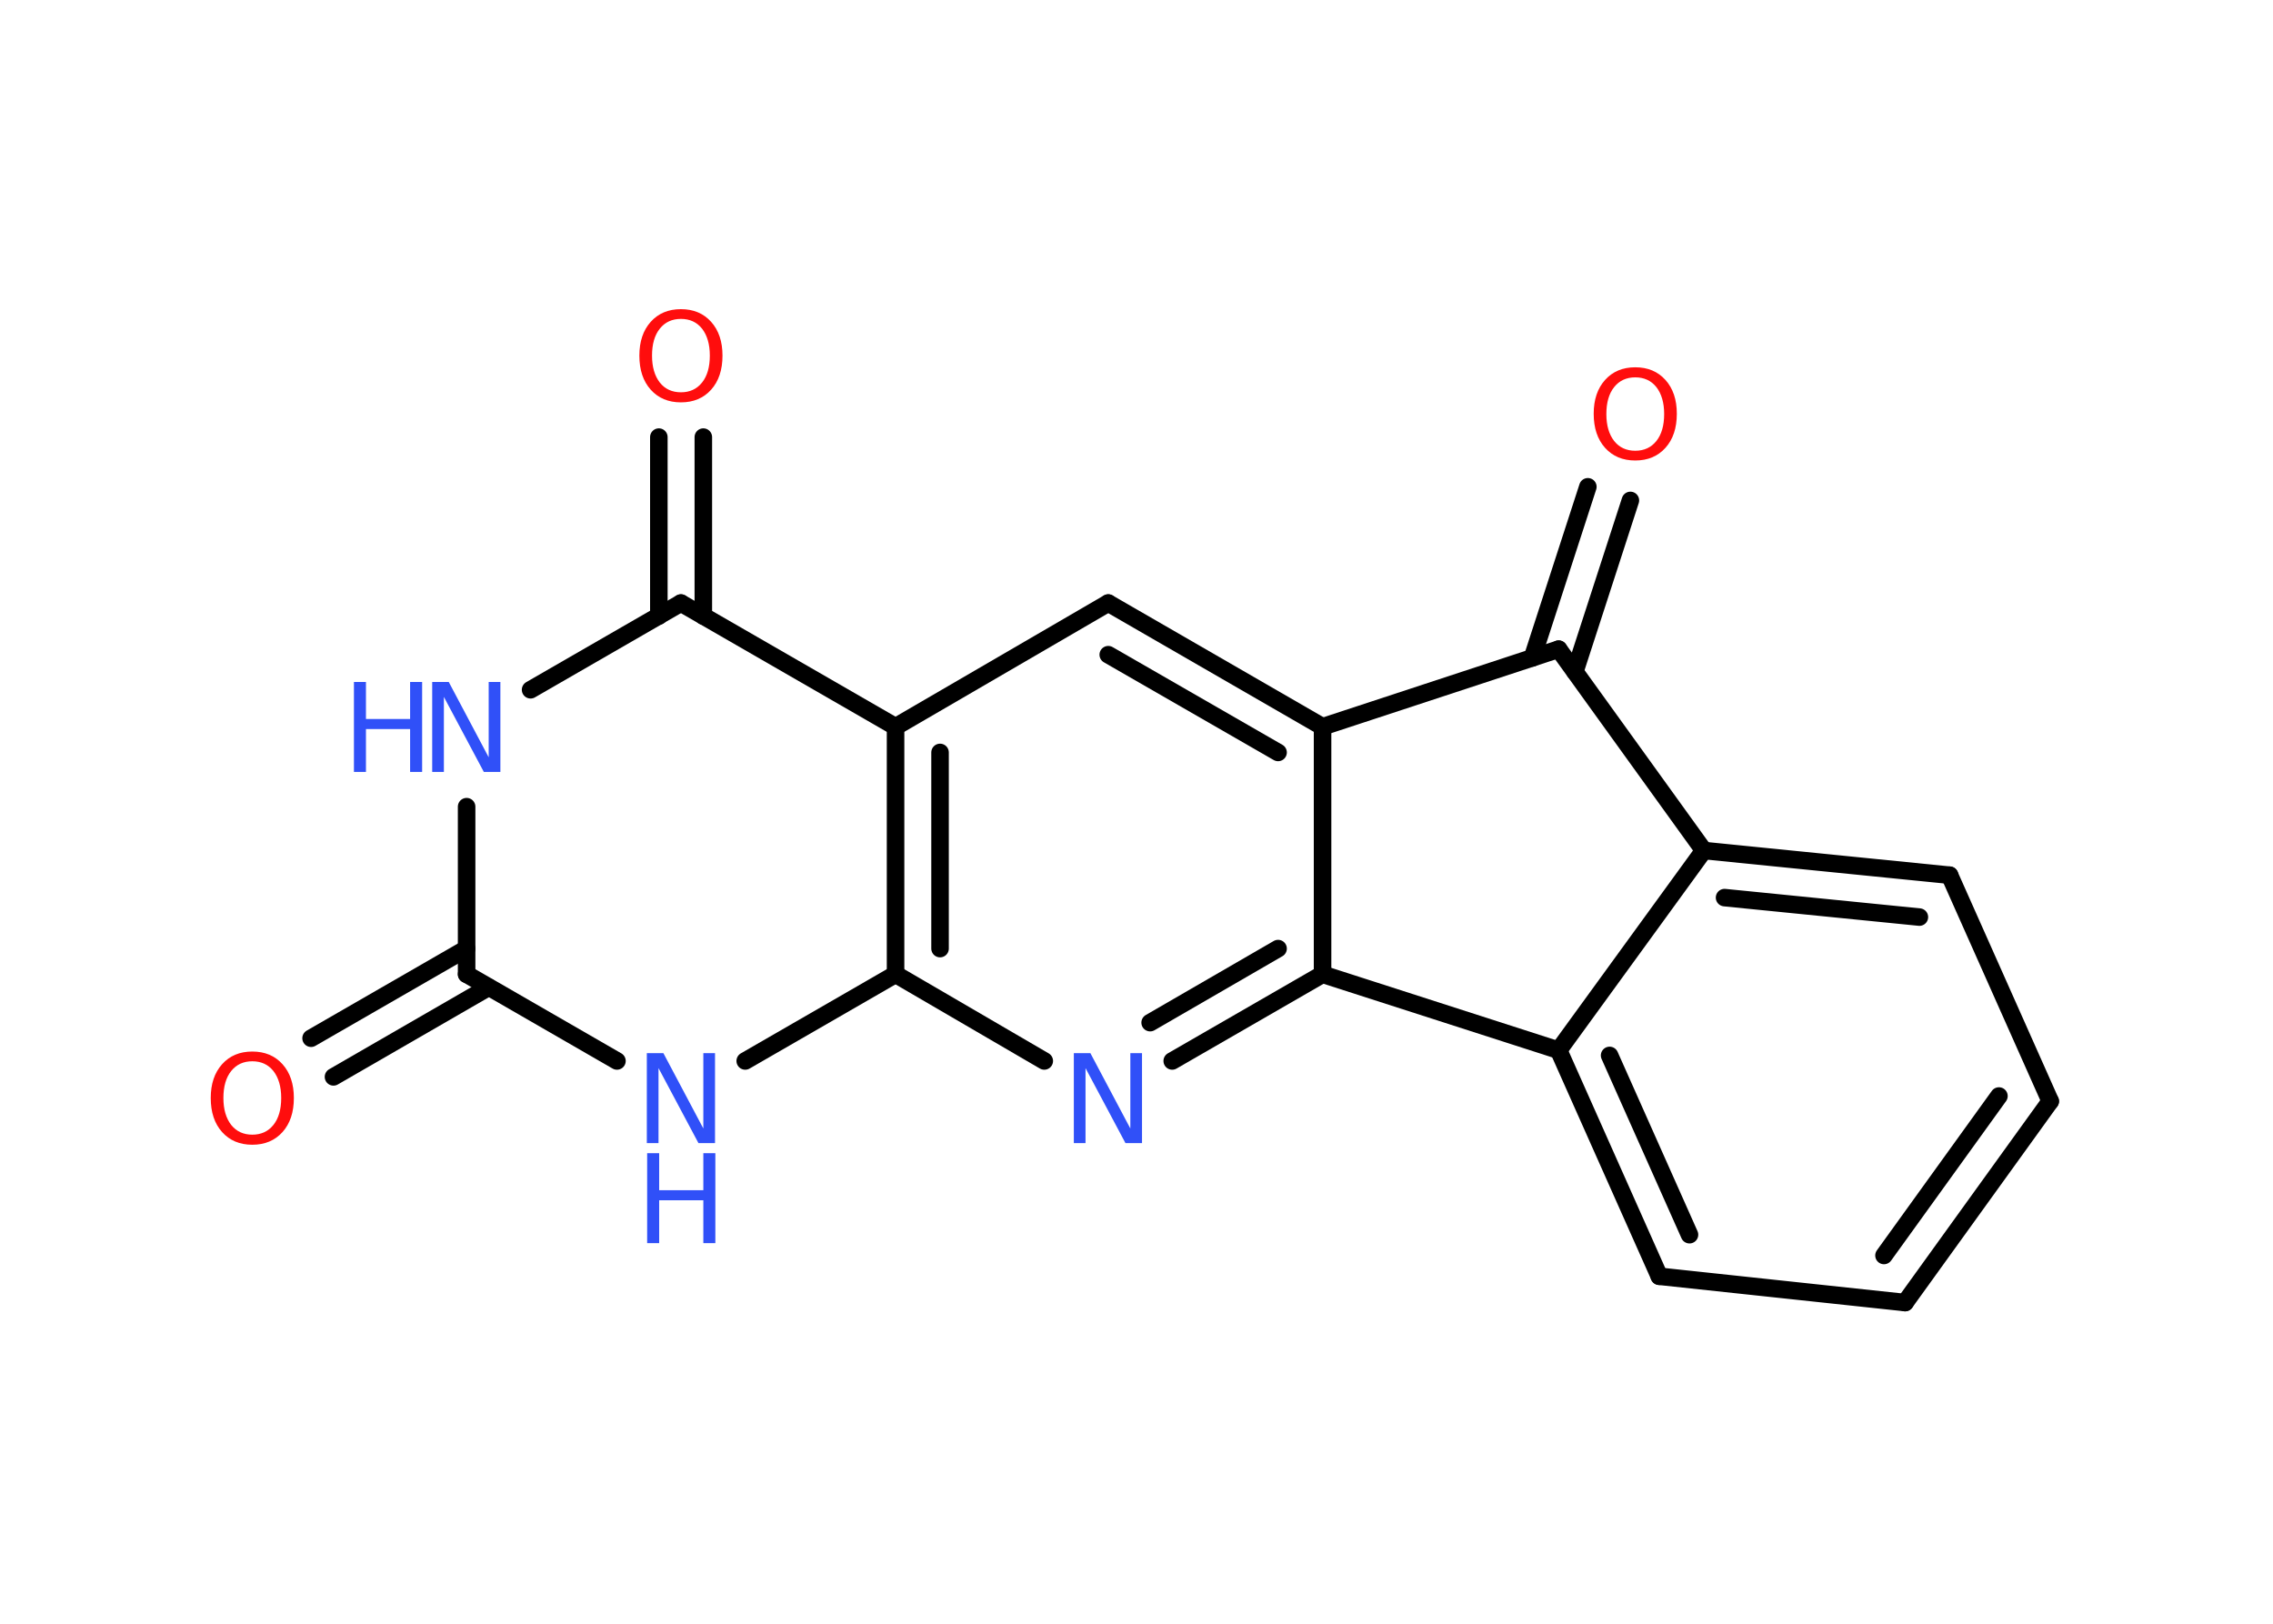 <?xml version='1.0' encoding='UTF-8'?>
<!DOCTYPE svg PUBLIC "-//W3C//DTD SVG 1.1//EN" "http://www.w3.org/Graphics/SVG/1.1/DTD/svg11.dtd">
<svg version='1.2' xmlns='http://www.w3.org/2000/svg' xmlns:xlink='http://www.w3.org/1999/xlink' width='70.0mm' height='50.0mm' viewBox='0 0 70.0 50.0'>
  <desc>Generated by the Chemistry Development Kit (http://github.com/cdk)</desc>
  <g stroke-linecap='round' stroke-linejoin='round' stroke='#000000' stroke-width='.54' fill='#3050F8'>
    <rect x='.0' y='.0' width='70.0' height='50.0' fill='#FFFFFF' stroke='none'/>
    <g id='mol1' class='mol'>
      <g id='mol1bnd1' class='bond'>
        <line x1='50.21' y1='15.41' x2='48.5' y2='20.68'/>
        <line x1='48.9' y1='14.99' x2='47.19' y2='20.26'/>
      </g>
      <line id='mol1bnd2' class='bond' x1='48.0' y1='19.99' x2='52.47' y2='26.19'/>
      <g id='mol1bnd3' class='bond'>
        <line x1='60.04' y1='26.95' x2='52.47' y2='26.19'/>
        <line x1='59.11' y1='28.24' x2='53.11' y2='27.64'/>
      </g>
      <line id='mol1bnd4' class='bond' x1='60.04' y1='26.95' x2='63.14' y2='33.91'/>
      <g id='mol1bnd5' class='bond'>
        <line x1='58.67' y1='40.11' x2='63.14' y2='33.91'/>
        <line x1='58.02' y1='38.66' x2='61.56' y2='33.75'/>
      </g>
      <line id='mol1bnd6' class='bond' x1='58.67' y1='40.11' x2='51.1' y2='39.3'/>
      <g id='mol1bnd7' class='bond'>
        <line x1='48.0' y1='32.34' x2='51.1' y2='39.3'/>
        <line x1='49.57' y1='32.5' x2='52.03' y2='38.02'/>
      </g>
      <line id='mol1bnd8' class='bond' x1='52.47' y1='26.19' x2='48.0' y2='32.34'/>
      <line id='mol1bnd9' class='bond' x1='48.0' y1='32.34' x2='40.73' y2='30.0'/>
      <g id='mol1bnd10' class='bond'>
        <line x1='36.1' y1='32.67' x2='40.73' y2='30.0'/>
        <line x1='35.42' y1='31.49' x2='39.36' y2='29.21'/>
      </g>
      <line id='mol1bnd11' class='bond' x1='32.16' y1='32.67' x2='27.58' y2='30.0'/>
      <line id='mol1bnd12' class='bond' x1='27.58' y1='30.0' x2='22.95' y2='32.67'/>
      <line id='mol1bnd13' class='bond' x1='19.0' y1='32.67' x2='14.37' y2='30.0'/>
      <g id='mol1bnd14' class='bond'>
        <line x1='15.05' y1='30.4' x2='10.27' y2='33.16'/>
        <line x1='14.37' y1='29.21' x2='9.58' y2='31.97'/>
      </g>
      <line id='mol1bnd15' class='bond' x1='14.37' y1='30.0' x2='14.37' y2='24.84'/>
      <line id='mol1bnd16' class='bond' x1='16.34' y1='21.24' x2='20.97' y2='18.57'/>
      <g id='mol1bnd17' class='bond'>
        <line x1='20.29' y1='18.97' x2='20.29' y2='13.46'/>
        <line x1='21.66' y1='18.97' x2='21.66' y2='13.46'/>
      </g>
      <line id='mol1bnd18' class='bond' x1='20.97' y1='18.57' x2='27.58' y2='22.38'/>
      <g id='mol1bnd19' class='bond'>
        <line x1='27.58' y1='22.38' x2='27.58' y2='30.0'/>
        <line x1='28.95' y1='23.17' x2='28.95' y2='29.21'/>
      </g>
      <line id='mol1bnd20' class='bond' x1='27.58' y1='22.38' x2='34.13' y2='18.57'/>
      <g id='mol1bnd21' class='bond'>
        <line x1='40.73' y1='22.38' x2='34.13' y2='18.57'/>
        <line x1='39.36' y1='23.17' x2='34.13' y2='20.16'/>
      </g>
      <line id='mol1bnd22' class='bond' x1='40.73' y1='30.0' x2='40.73' y2='22.38'/>
      <line id='mol1bnd23' class='bond' x1='48.0' y1='19.99' x2='40.73' y2='22.38'/>
      <path id='mol1atm1' class='atom' d='M50.36 11.62q-.41 .0 -.65 .3q-.24 .3 -.24 .83q.0 .52 .24 .83q.24 .3 .65 .3q.41 .0 .65 -.3q.24 -.3 .24 -.83q.0 -.52 -.24 -.83q-.24 -.3 -.65 -.3zM50.36 11.31q.58 .0 .93 .39q.35 .39 .35 1.04q.0 .66 -.35 1.05q-.35 .39 -.93 .39q-.58 .0 -.93 -.39q-.35 -.39 -.35 -1.05q.0 -.65 .35 -1.04q.35 -.39 .93 -.39z' stroke='none' fill='#FF0D0D'/>
      <path id='mol1atm10' class='atom' d='M33.08 32.43h.5l1.23 2.32v-2.32h.36v2.77h-.51l-1.23 -2.31v2.31h-.36v-2.77z' stroke='none'/>
      <g id='mol1atm12' class='atom'>
        <path d='M19.93 32.43h.5l1.23 2.32v-2.32h.36v2.77h-.51l-1.23 -2.31v2.31h-.36v-2.77z' stroke='none'/>
        <path d='M19.93 35.51h.37v1.14h1.36v-1.14h.37v2.77h-.37v-1.32h-1.36v1.32h-.37v-2.77z' stroke='none'/>
      </g>
      <path id='mol1atm14' class='atom' d='M7.77 32.68q-.41 .0 -.65 .3q-.24 .3 -.24 .83q.0 .52 .24 .83q.24 .3 .65 .3q.41 .0 .65 -.3q.24 -.3 .24 -.83q.0 -.52 -.24 -.83q-.24 -.3 -.65 -.3zM7.77 32.38q.58 .0 .93 .39q.35 .39 .35 1.04q.0 .66 -.35 1.05q-.35 .39 -.93 .39q-.58 .0 -.93 -.39q-.35 -.39 -.35 -1.05q.0 -.65 .35 -1.04q.35 -.39 .93 -.39z' stroke='none' fill='#FF0D0D'/>
      <g id='mol1atm15' class='atom'>
        <path d='M13.32 21.0h.5l1.23 2.32v-2.32h.36v2.77h-.51l-1.23 -2.31v2.31h-.36v-2.77z' stroke='none'/>
        <path d='M10.9 21.0h.37v1.14h1.36v-1.14h.37v2.77h-.37v-1.32h-1.36v1.32h-.37v-2.77z' stroke='none'/>
      </g>
      <path id='mol1atm17' class='atom' d='M20.97 9.82q-.41 .0 -.65 .3q-.24 .3 -.24 .83q.0 .52 .24 .83q.24 .3 .65 .3q.41 .0 .65 -.3q.24 -.3 .24 -.83q.0 -.52 -.24 -.83q-.24 -.3 -.65 -.3zM20.97 9.52q.58 .0 .93 .39q.35 .39 .35 1.04q.0 .66 -.35 1.05q-.35 .39 -.93 .39q-.58 .0 -.93 -.39q-.35 -.39 -.35 -1.05q.0 -.65 .35 -1.04q.35 -.39 .93 -.39z' stroke='none' fill='#FF0D0D'/>
    </g>
  </g>
</svg>
